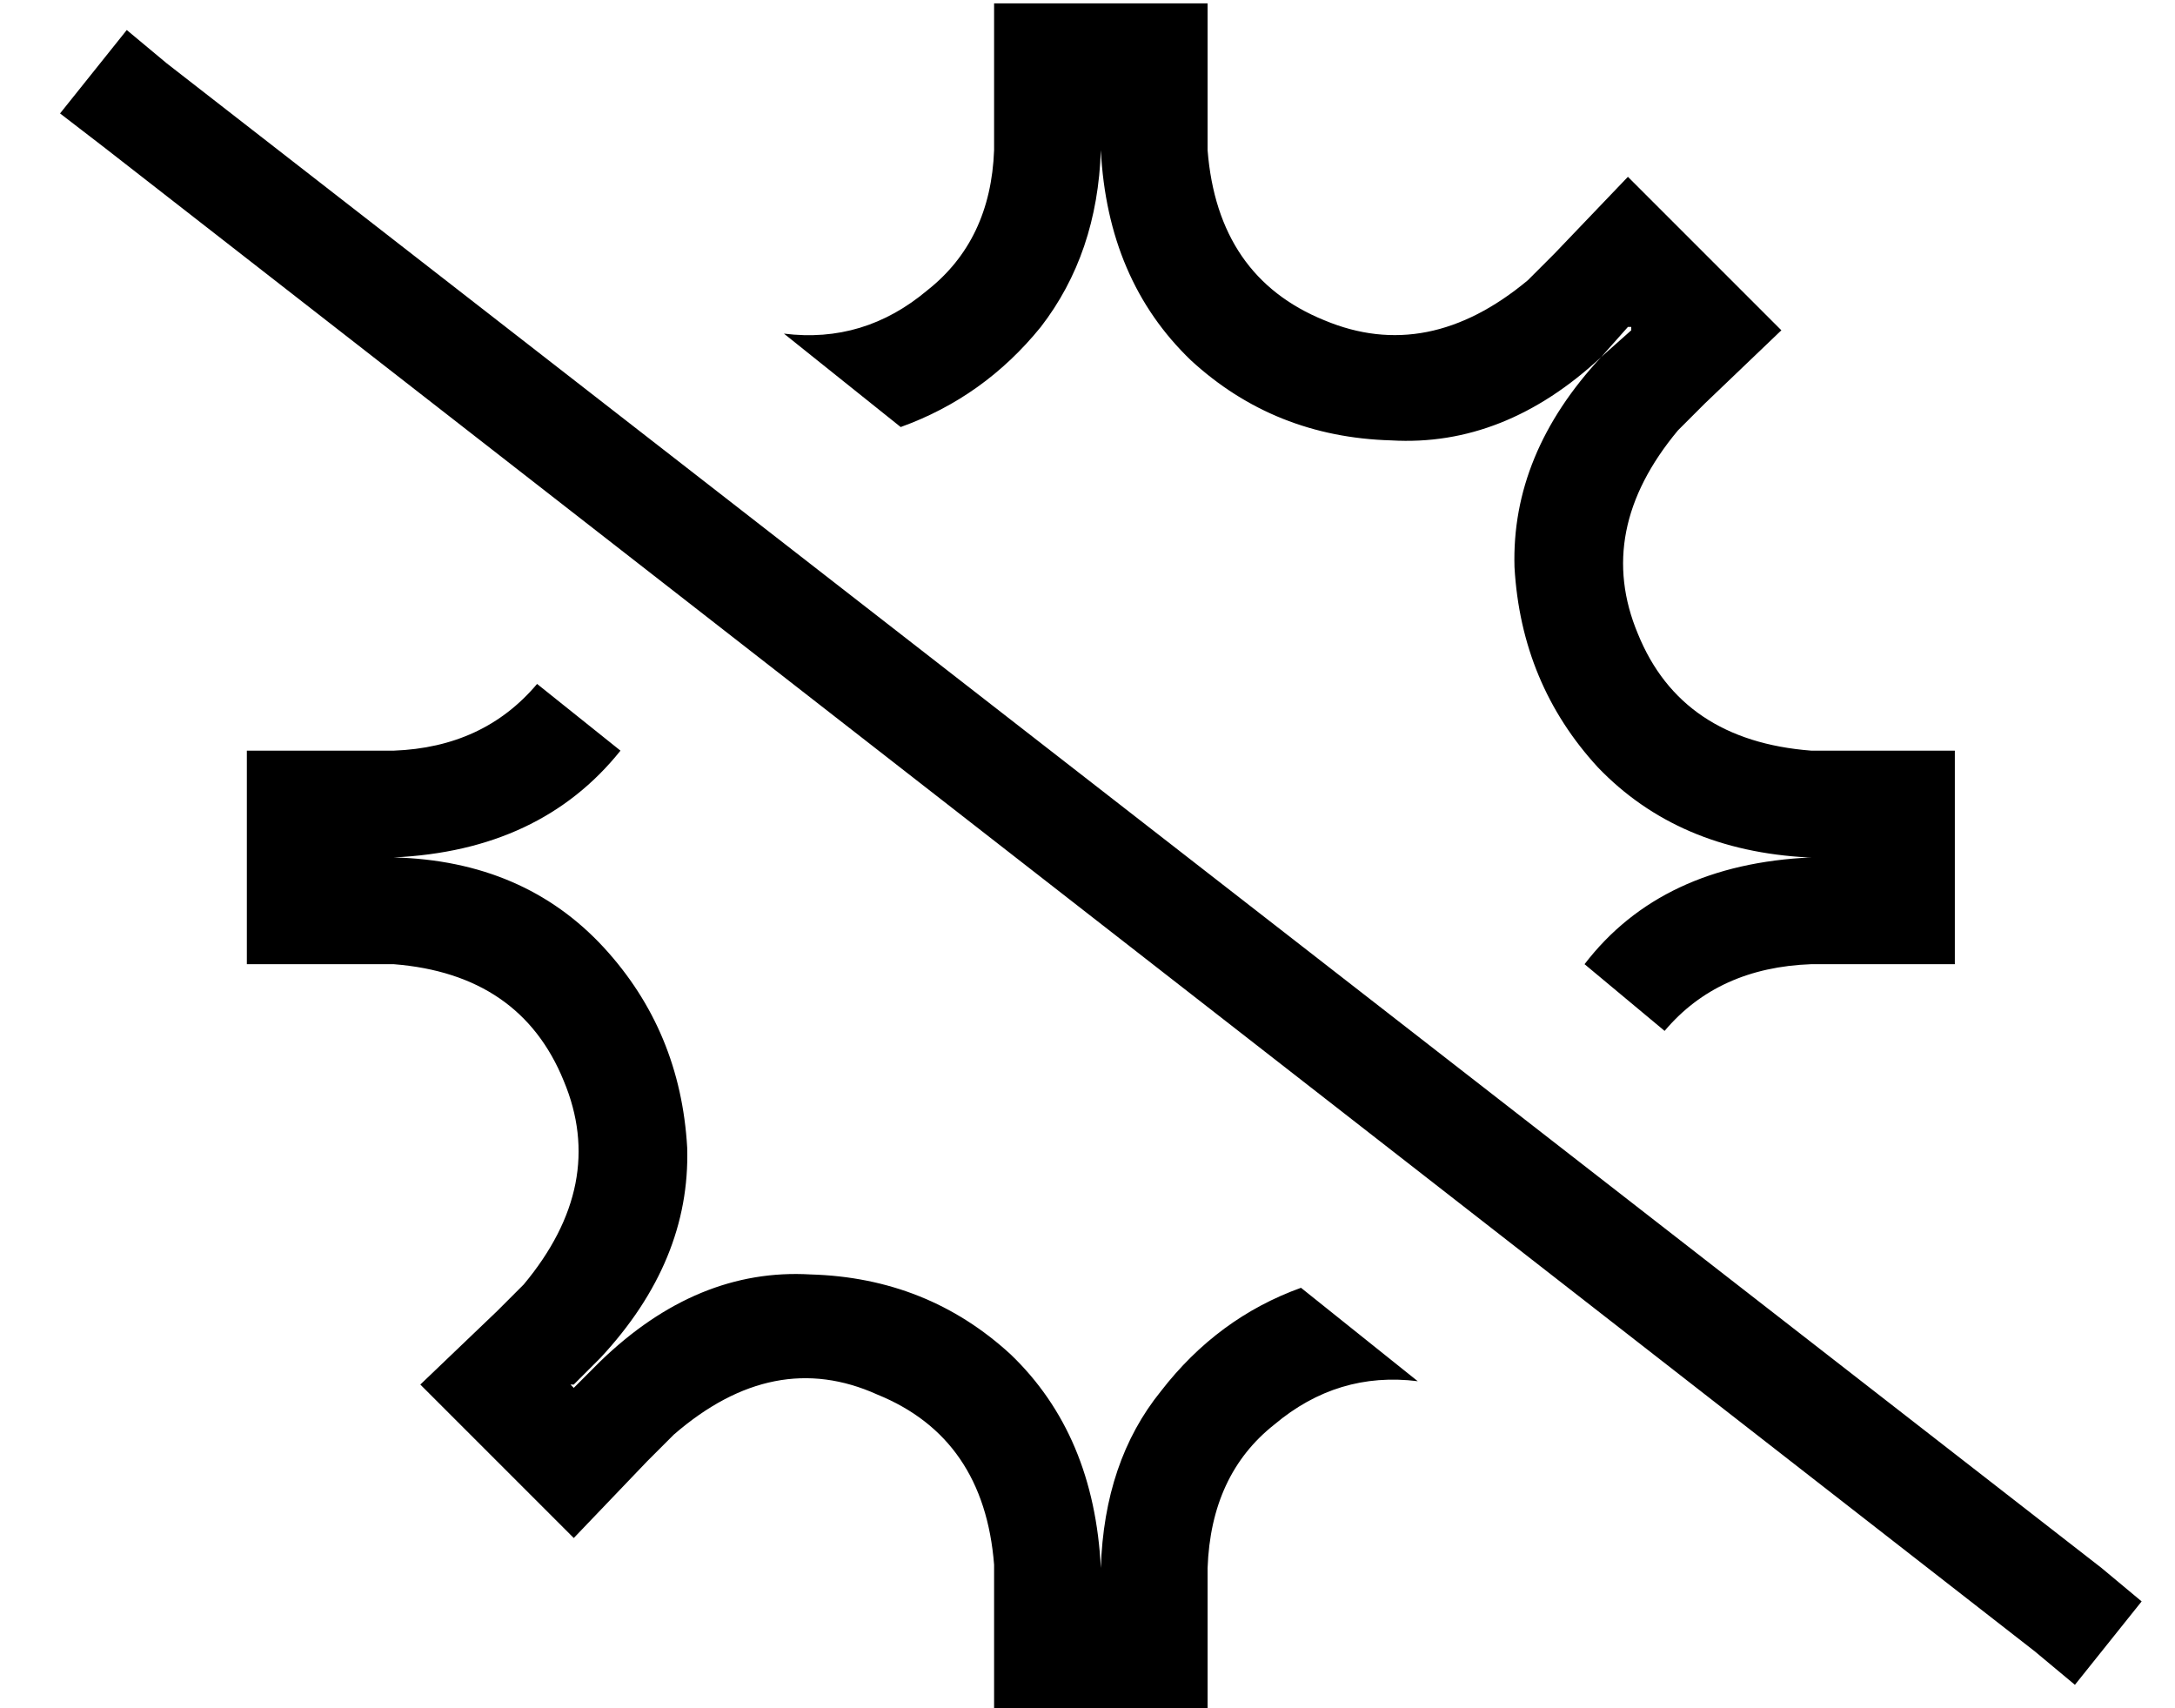 <?xml version="1.0" standalone="no"?>
<!DOCTYPE svg PUBLIC "-//W3C//DTD SVG 1.1//EN" "http://www.w3.org/Graphics/SVG/1.1/DTD/svg11.dtd" >
<svg xmlns="http://www.w3.org/2000/svg" xmlns:xlink="http://www.w3.org/1999/xlink" version="1.1" viewBox="-10 -40 652 512">
   <path fill="currentColor"
d="M533 249h11h-11h11v0v0h32v0v-32v0v0v0v0v0v-32v0h-32v0v0v0h-11v0q-39 -3 -52 -35q-13 -31 12 -61l8 -8v0v0v0l23 -22v0l-23 -23v0v0v0v0v0l-23 -23v0l-22 23v0v0v0l-8 8v0v0v0q-30 25 -61 12q-32 -13 -35 -51v-12v0v0v0v-32v0h-32v0v0v0v0v0h-32v0v32v0v0v0v12v0
q-1 27 -20 42q-19 16 -43 13l35 28v0q25 -9 42 -30q17 -22 18 -53v-12v0v0v0v0v0v0v0v0v0v12v0q2 39 27 63q25 23 60 24q34 2 63 -25v0v0v0v0l8 -9v0v0v0h1v0v1v0v0v0l-9 8v0q-27 29 -26 63q2 35 25 60q24 25 63 27h12v0v0v0v0v0v0v0v0v0h-11v0q-45 2 -68 32l24 20v0
q16 -19 44 -20v0zM151 165q-16 19 -43 20h-12v0v0v0h-32v0v32v0v0v0v0v0v32v0h32v0v0v0h12v0q38 3 51 35q13 31 -12 61l-8 8v0v0v0l-23 22v0l23 23v0v0v0v0v0v0v0l23 23v0l22 -23v0v0v0l8 -8v0v0v0q30 -26 61 -12q32 13 35 51v12v0v0v0v32v0h32v0v0v0v0v0h32v0v-32v0v0v0
v-11v0q1 -28 20 -43q19 -16 43 -13l-35 -28v0q-25 9 -42 31q-17 21 -18 53v11v0v0v0v0v0v0v0v0v0v-11v0q-2 -40 -27 -64q-25 -23 -60 -24q-34 -2 -63 26v0v0v0v0v0v0l-8 8v0v0v0v0v0v0v0v0v0v0v0l-1 -1v0h1v0l8 -8v0q27 -29 26 -63q-2 -35 -25 -60q-24 -26 -63 -27h-12v0v0
v0v0v0v0v0v0v0h12v0q44 -2 68 -32l-25 -20v0zM40 -21l-12 -10l12 10l-12 -10l-20 25v0l13 10v0l579 451v0l12 10v0l20 -25v0l-12 -10v0l-580 -451v0z" />
</svg>
